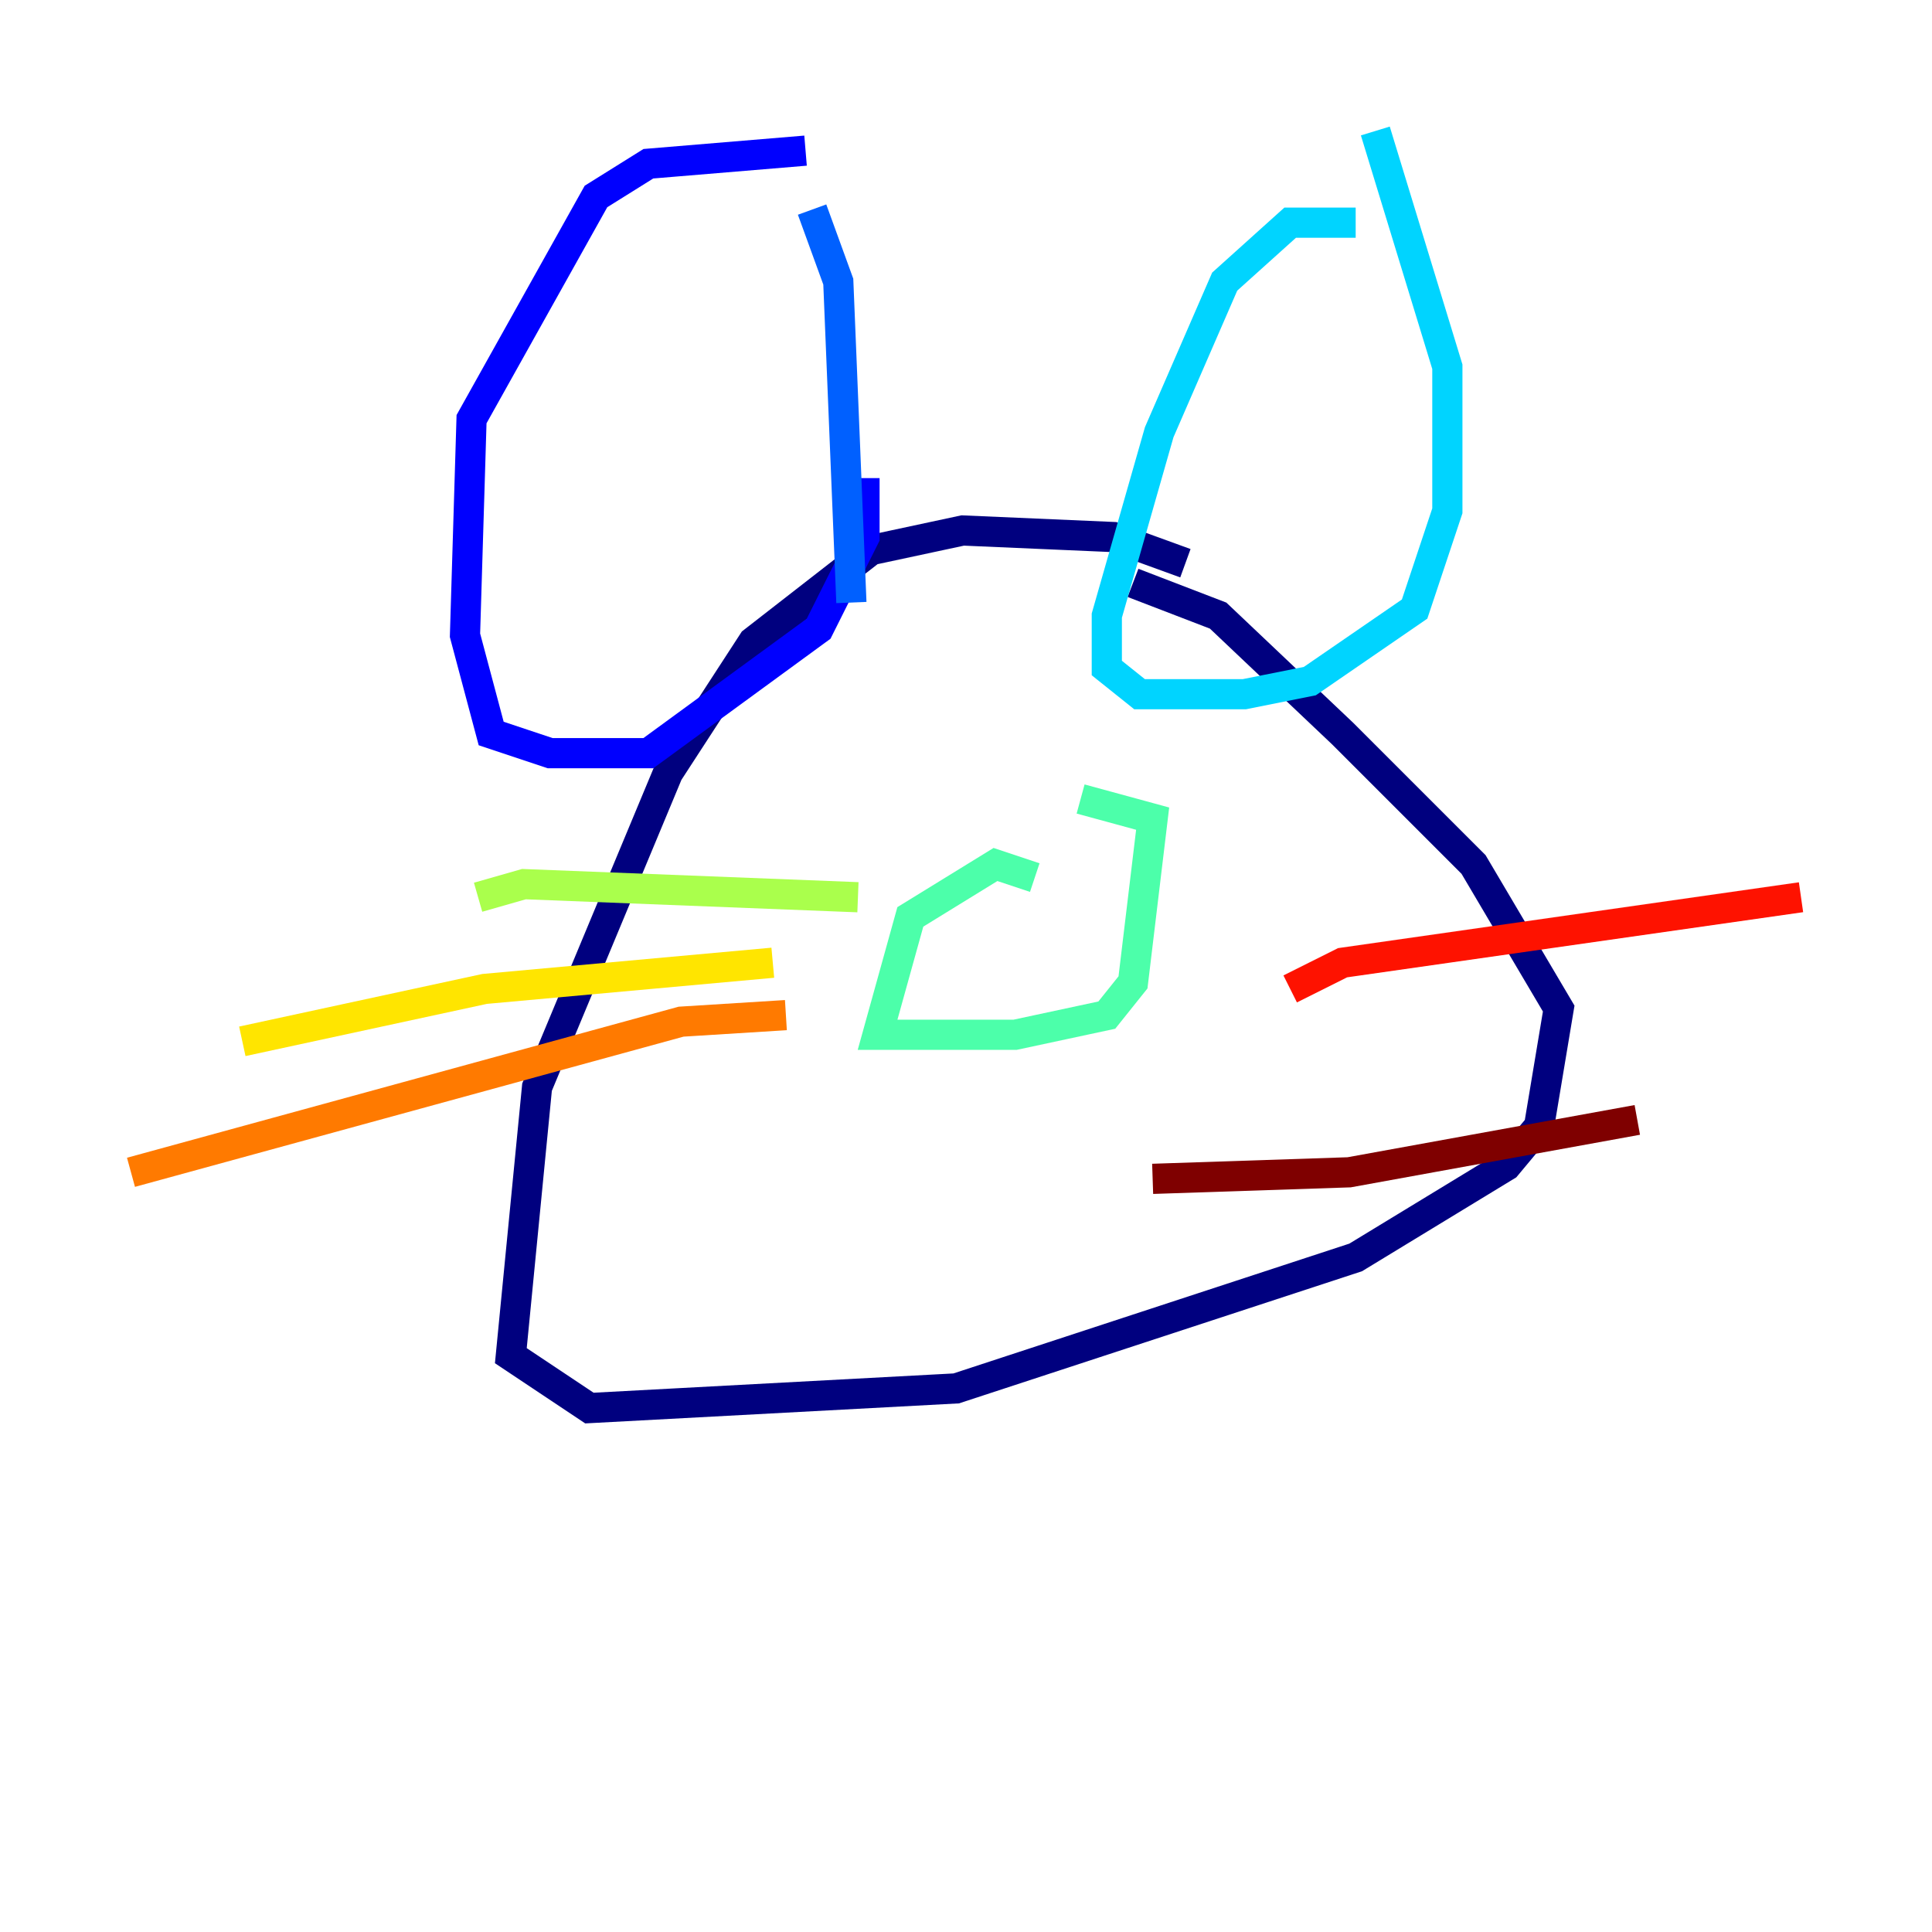 <?xml version="1.0" encoding="utf-8" ?>
<svg baseProfile="tiny" height="128" version="1.2" viewBox="0,0,128,128" width="128" xmlns="http://www.w3.org/2000/svg" xmlns:ev="http://www.w3.org/2001/xml-events" xmlns:xlink="http://www.w3.org/1999/xlink"><defs /><polyline fill="none" points="78.536,37.315 73.763,35.58 63.783,35.146 57.709,36.447 49.898,42.522 44.258,51.2 35.58,72.027 33.844,89.817 39.051,93.288 63.349,91.986 89.817,83.308 99.797,77.234 101.966,74.63 103.268,66.82 97.627,57.275 88.949,48.597 80.705,40.786 75.064,38.617" stroke="#00007f" stroke-width="2" /><polyline fill="none" points="53.37,9.98 42.956,10.848 39.485,13.017 31.241,27.77 30.807,42.088 32.542,48.597 36.447,49.898 42.956,49.898 54.237,41.654 57.275,35.58 57.275,31.675" stroke="#0000fe" stroke-width="2" /><polyline fill="none" points="53.803,13.885 55.539,18.658 56.407,39.919" stroke="#0060ff" stroke-width="2" /><polyline fill="none" points="89.817,14.752 85.478,14.752 81.139,18.658 76.8,28.637 73.329,40.786 73.329,44.258 75.498,45.993 82.441,45.993 86.78,45.125 93.722,40.352 95.891,33.844 95.891,24.298 91.119,8.678" stroke="#00d4ff" stroke-width="2" /><polyline fill="none" points="68.556,58.142 65.953,57.275 60.312,60.746 58.142,68.556 67.254,68.556 73.329,67.254 75.064,65.085 76.366,54.237 71.593,52.936" stroke="#4cffaa" stroke-width="2" /><polyline fill="none" points="56.841,59.444 34.712,58.576 31.675,59.444" stroke="#aaff4c" stroke-width="2" /><polyline fill="none" points="51.2,63.783 32.108,65.519 16.054,68.99" stroke="#ffe500" stroke-width="2" /><polyline fill="none" points="52.068,67.254 45.125,67.688 8.678,77.668" stroke="#ff7a00" stroke-width="2" /><polyline fill="none" points="85.478,65.519 88.949,63.783 119.322,59.444" stroke="#fe1200" stroke-width="2" /><polyline fill="none" points="76.366,78.102 89.383,77.668 108.475,74.197" stroke="#7f0000" stroke-width="2" /></svg>